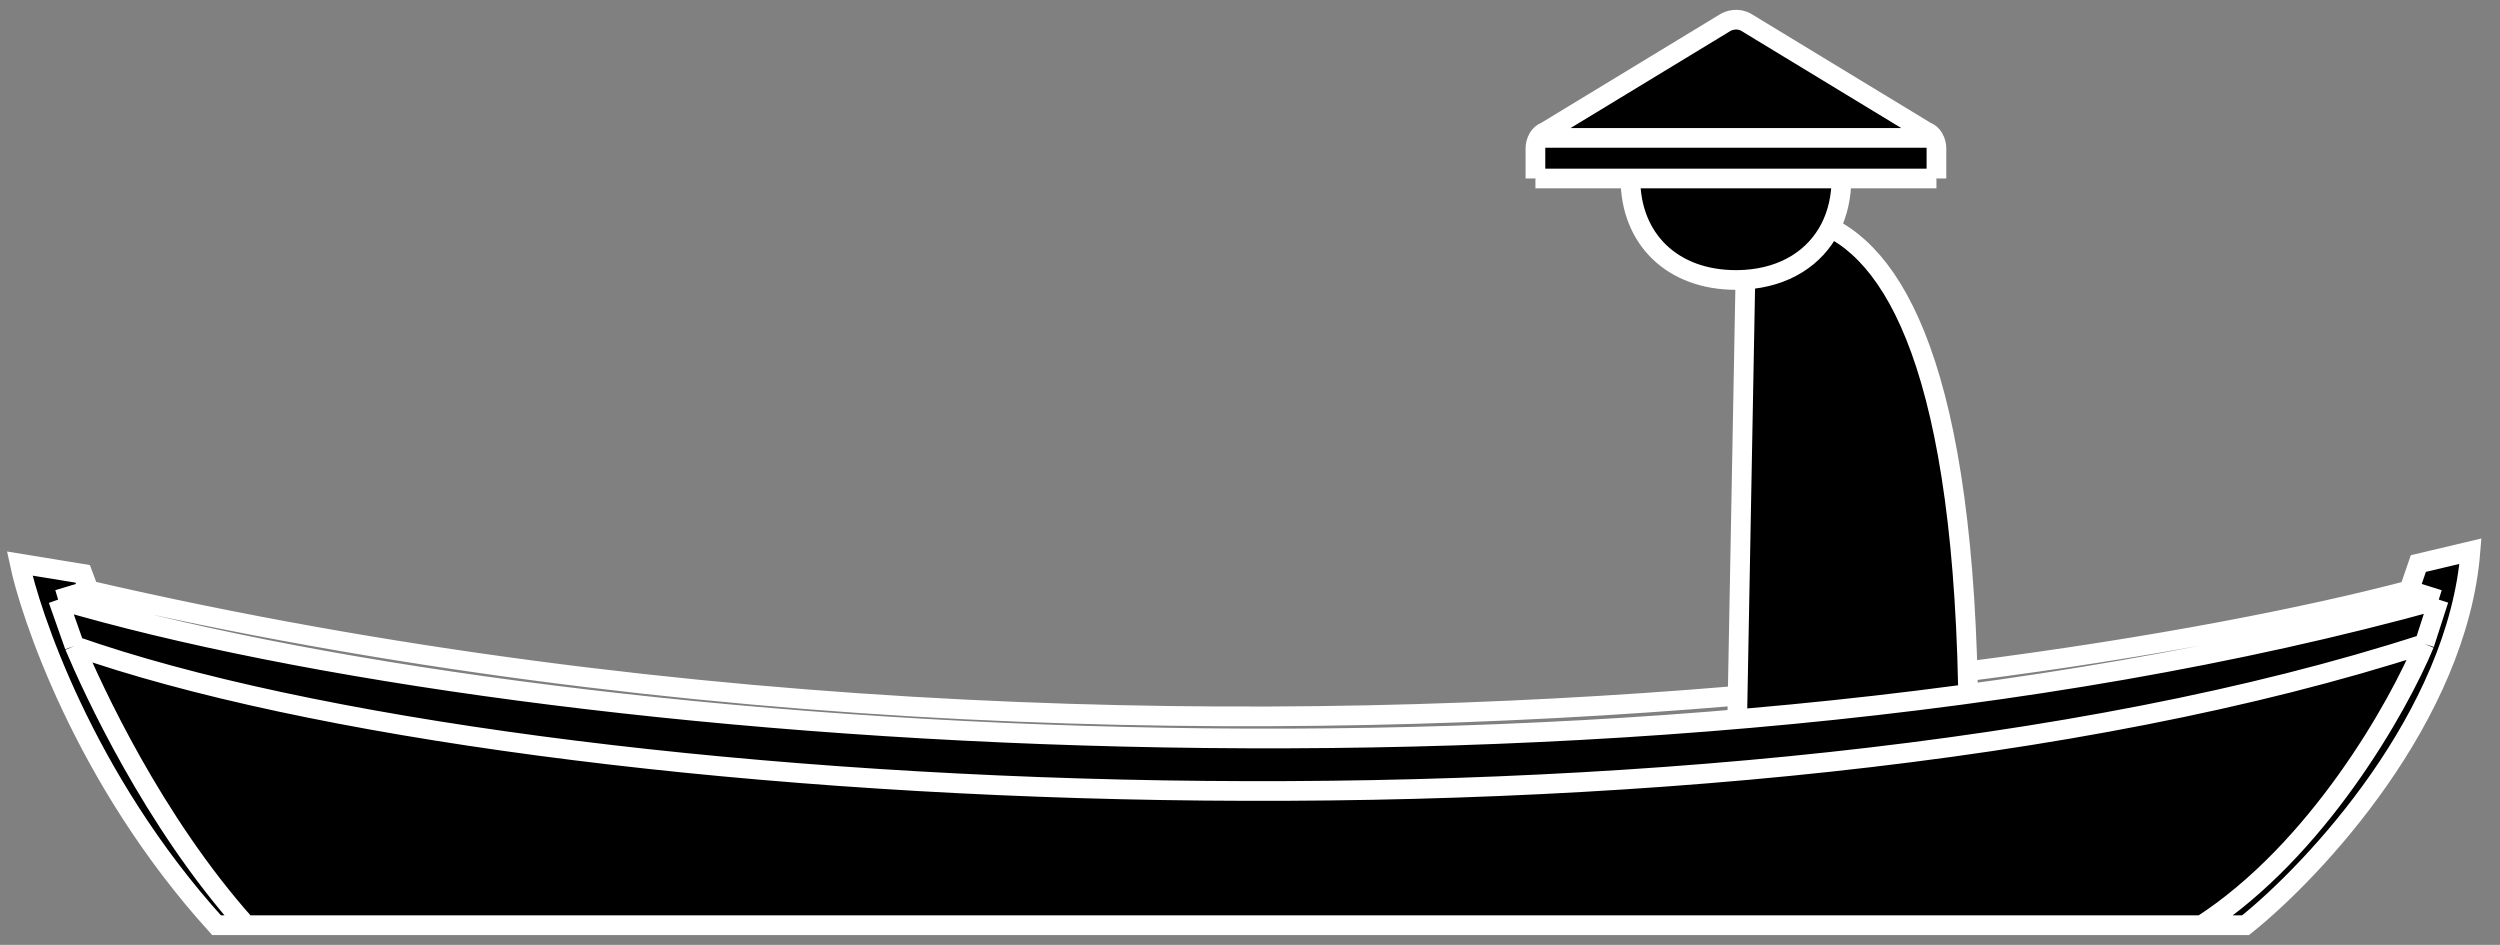 <svg width="127" height="48" viewBox="0 0 127 48" fill="none" xmlns="http://www.w3.org/2000/svg">
<rect x="0" y="0" width="127" height="48" fill="#808080" stroke="none"/>
<path d="M78.146 7.005H88.186H98.225C98.143 6.868 98.018 6.744 97.835 6.679L88.722 1.144C88.293 0.883 87.828 1.035 87.65 1.144L78.536 6.679C78.353 6.744 78.228 6.868 78.146 7.005Z" fill="black"/>
<path d="M88.186 7.005H78.146C78.035 7.188 78 7.396 78 7.52V9.067L82.825 9.067H93.546L98.371 9.067V7.52C98.371 7.396 98.336 7.188 98.225 7.005H88.186Z" fill="black"/>
<path d="M82.825 9.067C82.825 12.16 84.969 14.223 88.186 14.223C88.348 14.223 88.508 14.217 88.665 14.207C90.672 14.074 92.208 13.101 92.985 11.567C93.349 10.848 93.546 10.005 93.546 9.067H82.825Z" fill="black"/>
<path d="M88.186 40H99.979C100.296 20.808 96.928 13.56 92.985 11.567C92.208 13.101 90.672 14.074 88.665 14.207L88.186 40Z" fill="black"/>
<path d="M93.546 9.067C93.546 10.005 93.349 10.848 92.985 11.567M93.546 9.067H82.825M93.546 9.067L98.371 9.067M82.825 9.067C82.825 12.16 84.969 14.223 88.186 14.223C88.348 14.223 88.508 14.217 88.665 14.207M82.825 9.067L78 9.067M92.985 11.567C96.928 13.56 100.296 20.808 99.979 40H88.186L88.665 14.207M92.985 11.567C92.208 13.101 90.672 14.074 88.665 14.207M78.146 7.005C82.123 7.005 88.186 7.005 88.186 7.005M78.146 7.005C78.035 7.188 78 7.396 78 7.52V9.067M78.146 7.005C78.228 6.868 78.353 6.744 78.536 6.679L87.65 1.144C87.828 1.035 88.293 0.883 88.722 1.144L97.835 6.679C98.018 6.744 98.143 6.868 98.225 7.005M78.146 7.005H88.186M98.225 7.005H88.186M98.225 7.005C98.336 7.188 98.371 7.396 98.371 7.52V9.067M78 9.067H98.371" stroke="white"/>
<path d="M123.89 30.46C82.713 41.87 27.255 37.631 2.954 30.46L3.785 32.815C27.307 41.085 87.957 44.121 123.163 32.711L123.89 30.46Z" fill="black"/>
<path d="M1 28.628C1.5 31 4.2 39.5 11 47H12.5C7.764 41.705 4.702 34.981 3.785 32.815L2.954 30.46L4.512 29.989L4.2 29.151L1 28.628Z" fill="black"/>
<path d="M114.076 47C117.607 44.174 124.835 36.416 125.5 28L122.852 28.628L122.384 29.989L123.89 30.46L123.163 32.711C121.848 35.886 117.742 43.19 111.843 47H114.076Z" fill="black"/>
<path d="M12.5 47H54.309H111.843C117.742 43.19 121.848 35.886 123.163 32.711C87.957 44.121 27.307 41.085 3.785 32.815C4.702 34.981 7.764 41.705 12.5 47Z" fill="black"/>
<path d="M12.5 47H54.309H111.843M12.5 47H11C4.2 39.5 1.5 31 1 28.628L4.2 29.151L4.512 29.989M12.5 47C7.764 41.705 4.702 34.981 3.785 32.815M122.384 29.989L122.852 28.628L125.5 28C124.835 36.416 117.607 44.174 114.076 47H111.843M122.384 29.989L123.89 30.46M122.384 29.989C117.173 31.357 109.483 32.879 100 34.096M4.512 29.989L2.954 30.46M4.512 29.989C34.848 37.013 64.912 37.302 88 35.365M2.954 30.46C27.255 37.631 82.713 41.87 123.89 30.46M2.954 30.46L3.785 32.815M123.89 30.46L123.163 32.711M3.785 32.815C27.307 41.085 87.957 44.121 123.163 32.711M123.163 32.711C121.848 35.886 117.742 43.19 111.843 47" stroke="white"/>
</svg>
